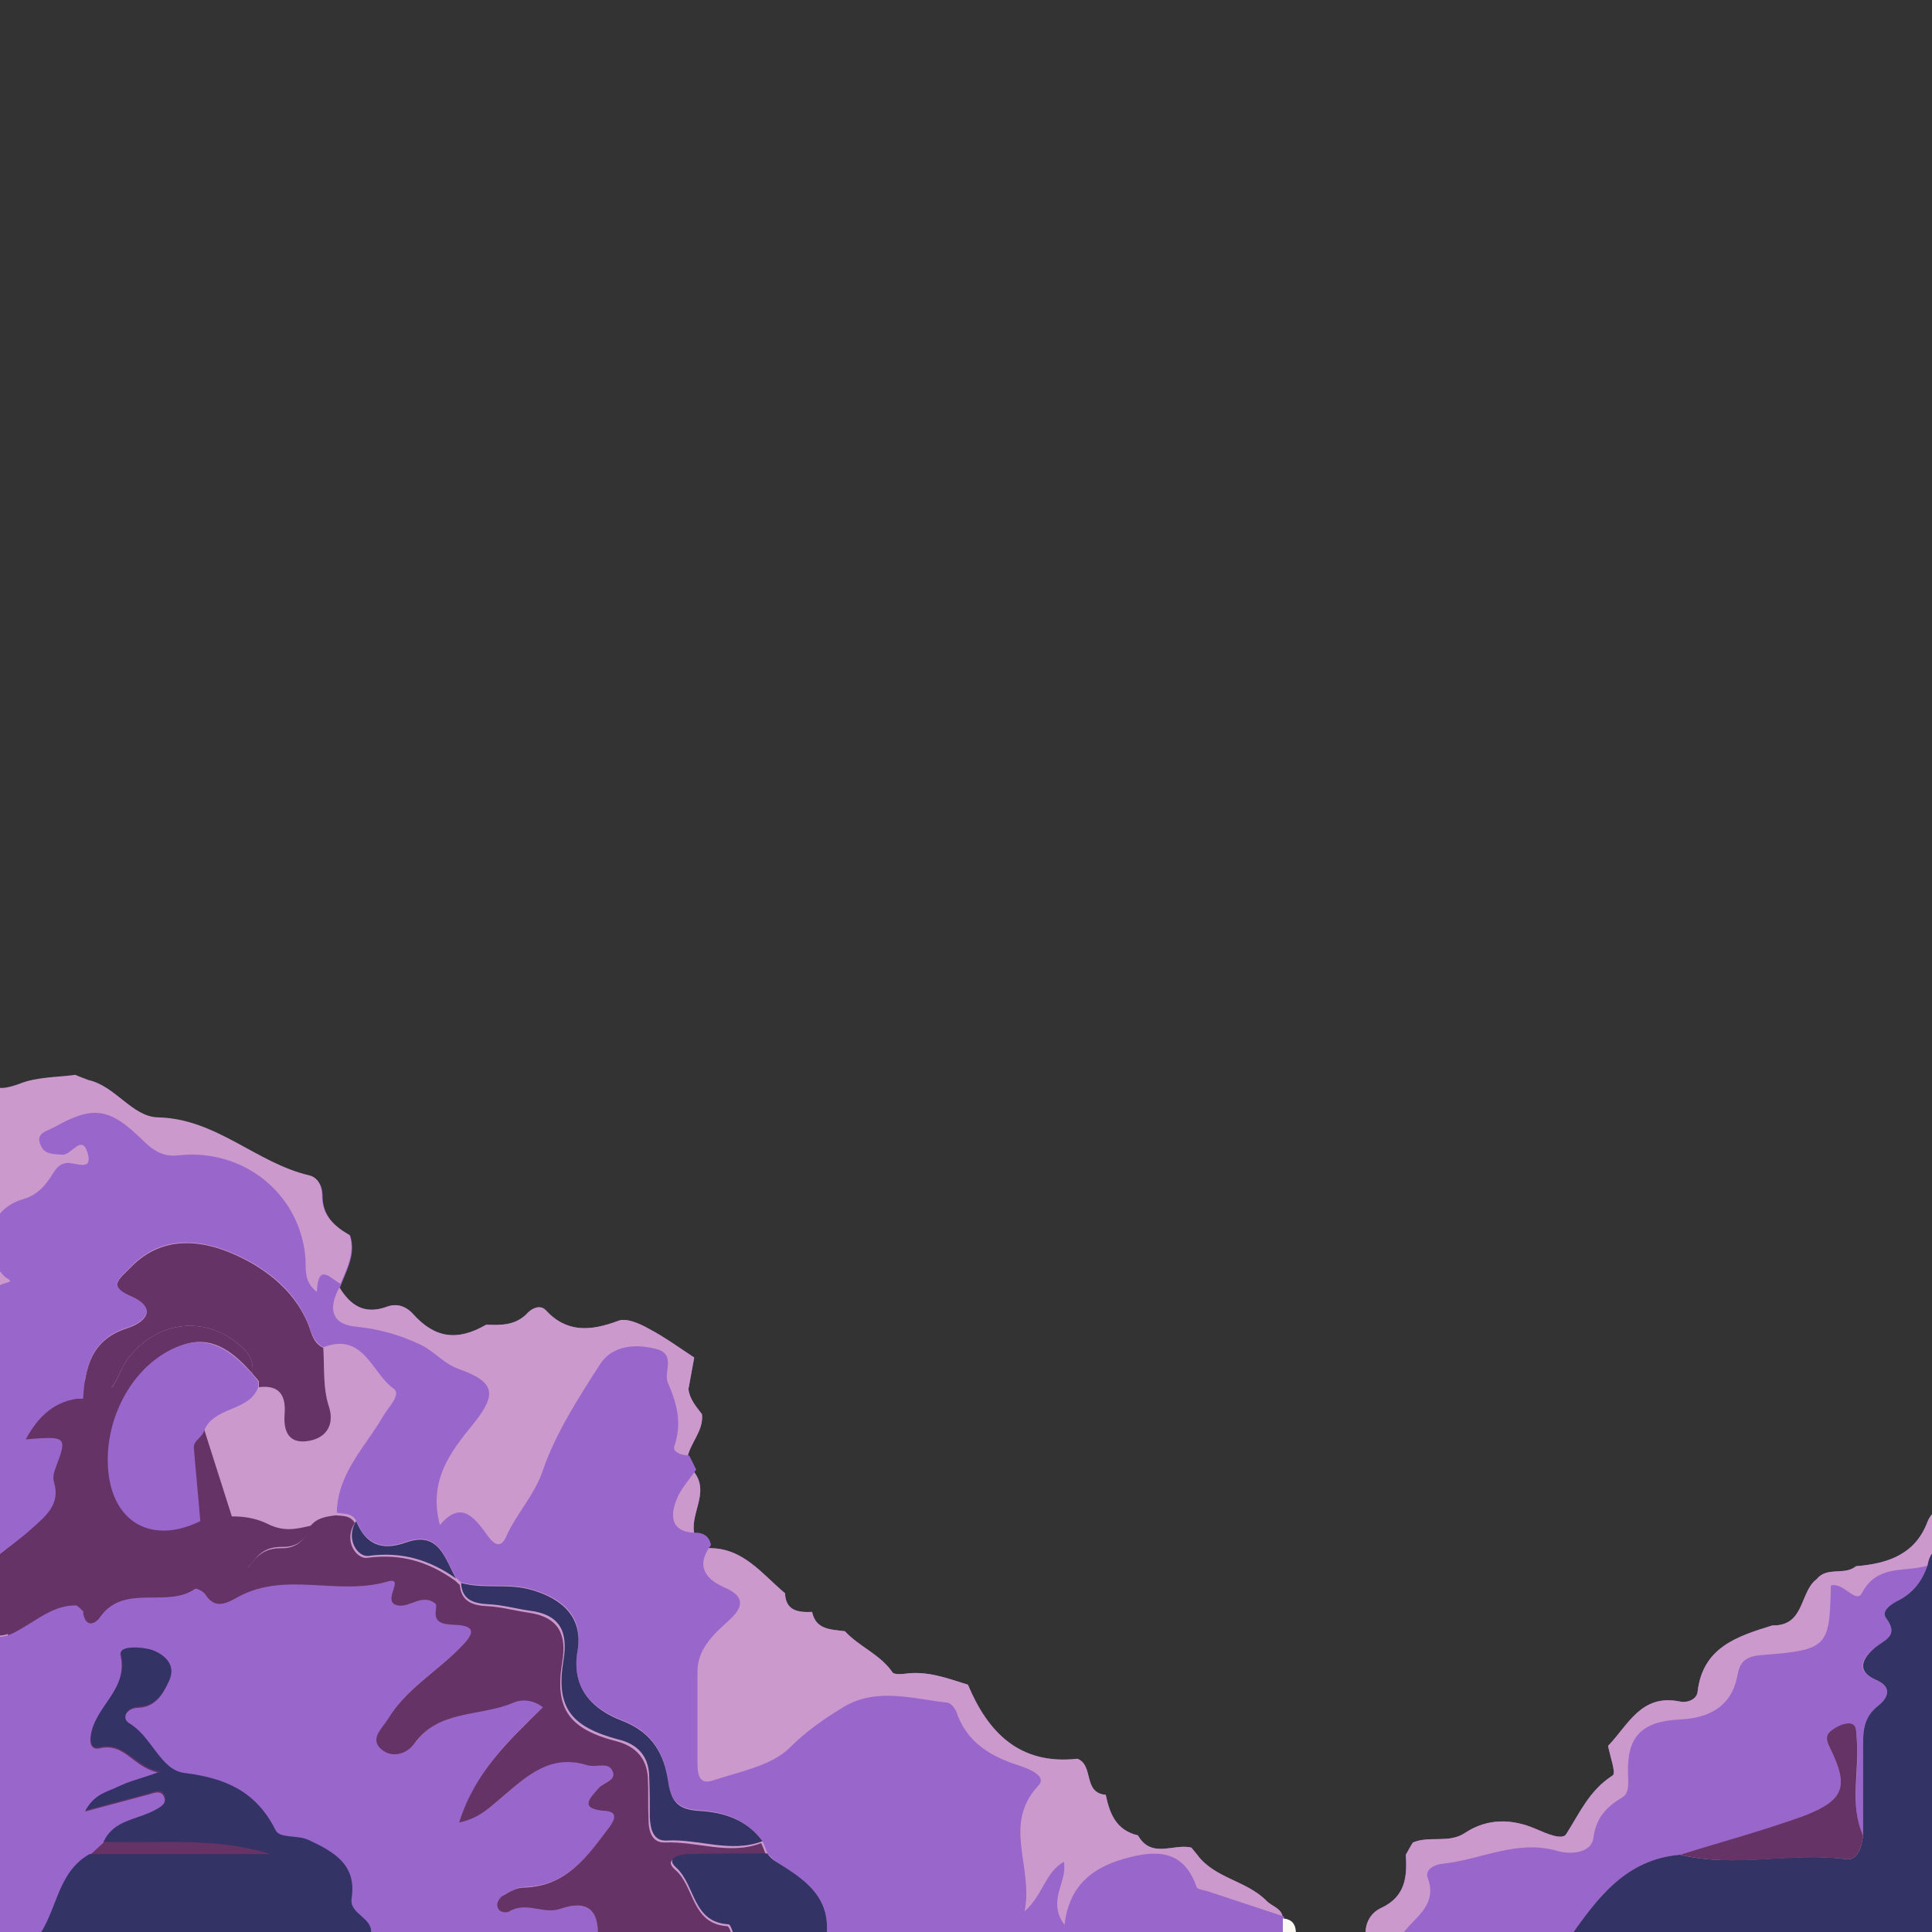 
<svg id="cloud-2" xmlns="http://www.w3.org/2000/svg" viewBox="0 0 300 300">
<rect x="0" y="0" width="300" height="300" fill="#333333" stroke="none"/>
<style type="text/css">
	.st0{fill:#9966CC;}
	.st1{fill:#CC99CC;}
	.st2{fill:none;stroke:#CC99CC;stroke-miterlimit:10;}
	.st3{fill:#663366;}
	.st4{fill:#333366;}
	.st5{fill:#FBF7F1;}
	.st6{fill:#E5C7B9;}
	.st7{fill:#D7B0A8;}
</style>
<g id="Layer_3">
	<path class="st0" d="M302.4,240.2c0-2,0-4,0-6c-1.6,0-2.6,0.8-3.1,2.1c-1.9,5.1-6.2,6.5-11.1,6.9c-1.8,1.5-4.5,0-6.1,2c0,0,0,0,0,0
		c-2.7,2-1.8,7.3-6.9,7.2c-5.5,1.7-10.8,3.4-11.6,10.3c-0.1,1.1-1.5,1.8-2.8,1.5c-6-1.2-8,3.7-11.1,6.9c0.3,1.6,1.3,4.3,0.7,4.6
		c-3.6,2.3-5.1,5.8-7.2,9.1c-0.6,1-3.1-0.1-4.7-0.8c-3.7-1.6-7.5-1.7-11,0.6c-2.5,1.7-5.5,0.4-8.1,1.5c-0.4,0.6-0.7,1.2-1.1,1.9
		c0.2,3.4,0,6.5-3.9,8.3c-1.7,0.8-2.6,2.6-2.3,4.6c1.7,0,3.4,0,5.1,0c8.8,0,17.6,0,26.3,0c18.6,0,37.1-0.1,55.7,0.1
		c2.5,0,3.1-0.6,3.1-3.1C302.4,278.7,302.4,259.4,302.4,240.2z M298.2,245.5C298.2,245.5,298.2,245.5,298.2,245.5
		C298.2,245.5,298.2,245.5,298.2,245.5C298.2,245.5,298.2,245.5,298.2,245.5C298.2,245.5,298.2,245.5,298.2,245.5
		C298.2,245.5,298.2,245.5,298.2,245.5C298.2,245.5,298.2,245.5,298.2,245.5z M297.3,246.6C297.3,246.6,297.3,246.6,297.3,246.6
		C297.3,246.6,297.3,246.6,297.3,246.6C297.3,246.6,297.3,246.6,297.3,246.6C297.3,246.6,297.3,246.6,297.3,246.6z M297.5,246.4
		C297.5,246.4,297.5,246.4,297.5,246.4C297.5,246.4,297.5,246.4,297.5,246.4C297.5,246.4,297.5,246.4,297.5,246.4
		C297.5,246.4,297.5,246.4,297.5,246.4z M298.7,244.5C298.7,244.5,298.7,244.5,298.7,244.5C298.7,244.5,298.7,244.5,298.7,244.5
		C298.7,244.5,298.7,244.5,298.7,244.5C298.7,244.5,298.7,244.5,298.7,244.5z M298.9,244.2C298.9,244.2,298.9,244.2,298.9,244.2
		C298.9,244.2,298.9,244.2,298.9,244.2C298.9,244.2,298.9,244.2,298.9,244.2C298.9,244.2,298.9,244.2,298.9,244.2z M299.3,243.2
		C299.3,243.1,299.3,243.1,299.3,243.2C299.3,243.1,299.3,243.1,299.3,243.2C299.3,243.1,299.3,243.1,299.3,243.2z"/>
	<path class="st0" d="M199.2,297.9c-0.1-1.6-1.6-1.8-2.5-2.7c-3.1-3.2-8.1-3.5-10.8-7.2l-0.9-1.1c-2.7-0.7-6.2,1.8-8.3-1.9
		c-3.4-0.8-4.4-3.4-5-6.3c-3.6-0.3-1.8-4.6-4.4-5.6c-9,1-13.9-4.1-17-11.5c-3.2-1-6.3-2.2-9.8-1.7c-0.6,0.1-1.7,0.1-1.9-0.2
		c-1.9-2.8-5.2-4-7.4-6.4c-2.2-0.3-4.5-0.2-5.1-3c-2.2,0.1-4.1-0.2-4.2-2.9c-3.6-3-6.5-7.1-11.9-7c0,0,0,0,0,0
		c-0.2-1.2-0.8-1.9-2.1-1.9h0c-1-3.3,2.4-6.6-0.1-9.9c-0.4-0.7-0.7-1.4-1.1-2.1c0,0,0,0,0,0c0.4-2.4,2.6-4.3,2.3-6.9
		c-0.9-1.2-1.9-2.3-2.1-3.9c0.3-1.6,0.6-3.3,0.9-4.9c-2.3-1.5-4.6-3.2-7.1-4.5c-1.4-0.8-3.5-1.7-4.7-1.2c-4.3,1.6-8,1.9-11.3-1.7
		c-0.8-0.8-2-0.3-2.7,0.4c-1.8,2-4.1,2-6.5,1.9c-4.5,2.6-8,2.1-11.4-1.7c-1.2-1.3-2.6-1.6-4-1.1c-3.5,1.3-5.7-0.2-7.4-3c0,0,0,0,0,0
		c0,0,0,0,0,0c-0.1-0.1-0.2-0.1-0.4-0.2c0,0-0.1-0.1-0.1-0.1c0,0-0.1-0.1-0.1-0.1c0.2,0.2,0.4,0.3,0.7,0.4c1-2.6,2.5-5.1,1.6-8
		c-0.6-0.4-1.2-0.7-1.8-1.2h0c-1.5-1.2-2.5-2.7-2.5-5c0-1.5-0.7-2.8-2-3.1c-8.2-1.9-14.4-8.8-23.5-9c-4-0.1-6.6-4.9-10.8-5.8
		c-0.7-0.3-1.4-0.5-2-0.8c-2.9,0.4-6,0.3-8.7,1.4c-1.7,0.6-2.8,0.8-3.5,0.5c-0.1,0.1-0.1,0.3-0.2,0.4c-0.6,0.9-1.2,1.8-1.7,2.7
		c0,41.6,0,83.3,0,124.9c0,1.5-1.2,3.4,0.9,4.5c0.1-15.7,0.1-31.3,0.2-47c0-3.9-0.1-7.8-0.1-11.7c0-6.2,0-12.4-0.1-18.6
		c0,0.7,0,1.4,0,2.1c0,5.5,0,11,0.1,16.5c0,0,0,0,0,0c0,3.9,0.1,7.8,0.1,11.7c-0.1,15.7-0.1,31.3-0.2,47h202.5
		C201.3,299.4,201.2,298.1,199.2,297.9z"/>
</g>
<g id="Layer_2">
	<g>
		<g>
			<path class="st1" d="M302.4,240.2c0-2,0-4,0-6c-1.6,0-2.6,0.8-3.1,2.1c-1.9,5.1-6.2,6.5-11.1,6.9c-1.8,1.5-4.5,0-6.1,2
				c0,0,0,0,0,0c-2.7,2-1.8,7.3-6.9,7.2c-5.5,1.7-10.8,3.4-11.6,10.3c-0.1,1.1-1.5,1.8-2.8,1.5c-6-1.2-8,3.7-11.1,6.9
				c0.3,1.6,1.3,4.3,0.7,4.6c-3.6,2.3-5.1,5.8-7.2,9.1c-0.6,1-3.1-0.1-4.7-0.8c-3.7-1.6-7.5-1.7-11,0.6c-2.5,1.7-5.5,0.4-8.1,1.5
				c-0.4,0.6-0.7,1.2-1.1,1.9c0.2,3.4,0,6.5-3.9,8.3c-1.7,0.8-2.6,2.6-2.3,4.6c1.7,0,3.4,0,5.1,0c8.8,0,17.6,0,26.3,0
				c18.6,0,37.1-0.1,55.7,0.1c2.5,0,3.1-0.6,3.1-3.1C302.4,278.7,302.4,259.4,302.4,240.2z M283.9,245.7c0,0-0.1-0.1-0.1-0.1
				C283.8,245.6,283.8,245.7,283.9,245.7z M296.5,247.4c1.3-1.1,2.2-2.6,2.8-4.3c0,0,0,0,0,0C298.7,244.8,297.8,246.3,296.5,247.4z"
				/>
			<path class="st1" d="M199.2,297.9c-0.1-1.6-1.6-1.8-2.5-2.7c-3.1-3.2-8.1-3.5-10.8-7.2l-0.9-1.1c-2.7-0.7-6.2,1.8-8.3-1.9
				c-3.4-0.8-4.4-3.4-5-6.3c-3.6-0.3-1.8-4.6-4.4-5.6c-9,1-13.9-4.1-17-11.5c-3.2-1-6.3-2.2-9.8-1.7c-0.6,0.1-1.7,0.1-1.9-0.2
				c-1.9-2.8-5.2-4-7.4-6.4c-2.2-0.3-4.5-0.2-5.1-3c-2.2,0.1-4.1-0.2-4.2-2.9c-3.6-3-6.5-7.1-11.9-7c0,0,0,0,0,0
				c-0.2-1.2-0.8-1.9-2.1-1.9h0c-1-3.3,2.4-6.6-0.1-9.9c-0.4-0.7-0.7-1.4-1.1-2.1c0,0,0,0,0,0c0.4-2.4,2.6-4.3,2.3-6.9
				c-0.9-1.2-1.9-2.3-2.1-3.9c0.3-1.6,0.6-3.3,0.9-4.9c-2.3-1.5-4.6-3.2-7.1-4.5c-1.4-0.8-3.5-1.7-4.7-1.2c-4.3,1.6-8,1.9-11.3-1.7
				c-0.8-0.8-2-0.3-2.7,0.4c-1.8,2-4.1,2-6.5,1.9c-4.5,2.6-8,2.1-11.4-1.7c-1.2-1.3-2.6-1.6-4-1.1c-3.5,1.3-5.7-0.2-7.4-3
				c0,0,0,0,0,0c0,0,0,0,0,0c-1.1-0.5-2.4-2-3.2-1.4c0.8-0.7,2.1,0.8,3.2,1.3c1-2.6,2.5-5.1,1.6-8c-0.6-0.4-1.2-0.7-1.8-1.2h0
				c-1.5-1.2-2.5-2.7-2.5-5c0-1.5-0.7-2.8-2-3.1c-8.2-1.9-14.4-8.8-23.5-9c-4-0.1-6.6-4.9-10.8-5.8c-0.7-0.3-1.4-0.5-2-0.8
				c-2.9,0.4-6,0.3-8.7,1.4c-1.7,0.6-2.8,0.8-3.5,0.5c-0.1,0.1-0.1,0.3-0.2,0.4c-0.6,0.9-1.2,1.8-1.7,2.7c0,41.6,0,83.3,0,124.9
				c0,1.5-1.2,3.4,0.9,4.5c0.1-15.7,0.1-31.3,0.2-47c0-3.9-0.1-7.8-0.1-11.7c0-6.2,0-12.4-0.1-18.6c0,6.2,0,12.4,0.1,18.6
				c0,0,0,0,0,0c0,3.9,0.1,7.8,0.1,11.7c-0.1,15.7-0.1,31.3-0.2,47h202.5C201.3,299.4,201.2,298.1,199.2,297.9z M3.6,186.3
				c-3.2,0.9-5.1,3.5-5.2,6.4C-1.5,189.8,0.3,187.2,3.6,186.3c1.3-0.4,2.3-1,3.1-1.9C5.8,185.2,4.9,185.9,3.6,186.3z"/>
		</g>
		<g>
			<g>
				<path class="st2" d="M63.1,233.9"/>
			</g>
		</g>
		<g>
			<g>
				<path class="st2" d="M140,170.3"/>
			</g>
		</g>
		<path class="st3" d="M12.9,217.3c0.3-4.9,1.2-9.3,7-11.1c2.4-0.8,4.9-2.9,0.3-4.9c-3.7-1.6-1.4-2.9,0.2-4.6c4.9-5,11.1-4.1,16-1.9
			c5,2.2,9.9,6,11.8,11.8c0.4,1.2,0.8,2.1,2,2.7c0.2,3.1-0.1,6.2,0.9,9.2c0.9,2.9-0.6,5-3.6,5.3c-2.9,0.3-3.5-1.9-3.3-4.3
			c0.2-2.8-0.8-4.5-4-4.1c0-0.3,0-0.6,0-0.9c-0.3-0.4-0.7-0.8-1-1.2c0,0,0,0,0,0c0.2-1.6-0.3-2.9-1.5-4c-5.6-5.3-13.5-4.3-18,1.9
			c-1.6,2.2-1.9,5.8-5.7,6.1C13.6,217.3,13.3,217.3,12.9,217.3z"/>
		<path class="st3" d="M-1.1,253.9c0-3.9-0.1-7.8-0.1-11.7c2.1-1.6,4.2-3.2,6.2-4.9c2.1-1.9,4.4-3.7,3.4-7.1
			c-0.2-0.6-0.1-1.3,0.1-1.9c2-5.2,2-5.2-4.5-4.8c1.9-3.4,4.1-5.7,7.9-6.3c0,10.6,0,21.3,0,31.9c-3-0.1-5.3,1.5-7.6,3
			C2.6,253.1,1,254.3-1.1,253.9z"/>
		<polygon class="st3" points="0,211.5 30.6,218.5 53.2,289.5 28.2,294.9 2.3,290.3 		"/>
		<path class="st0" d="M199.2,300.9c-23.6,0-47.3,0-70.9,0c0.9-6.4-3.5-9.2-8.1-12c-0.3-0.3-0.6-0.7-1-1l0-0.1
			c-0.3-0.6-0.5-1.3-0.8-1.9c-2.4-3.3-6-4.6-9.8-4.8c-3.1-0.2-4.4-1.3-4.8-4.3c-0.6-4.3-2.3-7.8-7.2-9.7c-4.5-1.7-8-4.9-6.9-11
			c0.9-5-2.2-7.9-7.1-9.3c-3.6-1.1-7.4-0.1-11-1.1c-0.3-0.2-0.5-0.5-0.8-0.7c-1.7-3-2.6-7.4-7.7-5.6c-3.9,1.4-6.3,0.3-7.8-3.3
			c-0.7-1.2-1.9-1-3-1.2c0.1-6.1,4.4-10.2,7.2-15c0.8-1.4,2.9-3.4,1.6-4.3c-3.4-2.4-4.6-8.8-10.9-6.4c-1.1-0.6-1.6-1.5-2-2.7
			c-1.9-5.9-6.8-9.6-11.8-11.8c-4.9-2.2-11.2-3.1-16,1.9c-1.6,1.7-3.9,3-0.2,4.6c4.6,2,2.1,4.1-0.3,4.9c-5.8,1.8-6.7,6.2-7,11.1
			c-0.3,0-0.7,0-1,0c-3.8,0.6-6.1,3-7.9,6.3c6.5-0.5,6.5-0.5,4.5,4.8c-0.2,0.6-0.3,1.3-0.1,1.9c1,3.4-1.3,5.2-3.4,7.1
			c-2,1.8-4.1,3.3-6.2,4.9c0-12.4-0.1-24.8,0-37.3c0-2-1.3-4.8,2.2-5.7c1.2-0.3,0.1-0.6-0.3-1c-4.1-4.1-2.5-10.5,2.9-12
			c1.7-0.5,2.9-1.5,3.9-2.9c0.8-1,1.2-2.5,2.8-2.7c1.3-0.2,4.2,1.5,3.3-1.6c-0.9-3-2.5,0.4-3.9,0.3c-1.4-0.1-2.8,0-3.4-1.5
			c-0.8-1.8,0.8-2.1,2-2.7c6-3.4,8.6-3.2,13.7,1.8c1.6,1.6,3.2,2.8,5.7,2.5c10-1.1,18.7,5.8,19.7,15.6c0.2,1.8-0.4,3.9,1.8,5.6
			c0.2-4.8,2.2-1.9,3.8-1.2c0,0,0,0,0,0c-1.9,3.1-2.1,6.2,2.3,6.6c3.7,0.4,6.9,1.3,10.2,2.9c2.1,1.1,3.5,2.9,5.8,3.7
			c5.6,2,5.9,3.9,2.2,8.5c-3.6,4.4-7,8.8-5.2,15.7c3-3.5,4.9-1.7,6.8,0.8c0.8,1.1,2.3,3.7,3.5,1c1.6-3.6,4.4-6.4,5.7-10.3
			c2-5.8,5.5-11.2,8.9-16.5c1.9-2.9,5.5-3.2,8.8-2.3c3,0.8,1,3.7,1.7,5.2c1.5,3.4,2.2,6.4,1,9.9c-0.3,0.9,1.2,1.4,2.3,1.4
			c0.4,0.7,0.7,1.4,1.1,2.2c-1.1,1.6-2.5,3.1-3.1,4.8c-1.1,2.8-0.5,5.1,3.3,5c1.2,0.1,1.9,0.8,2.1,1.9c-2.3,3.1-1.1,5.2,2.1,6.6
			c3.2,1.4,3,3,0.7,5.1c-2.3,2.1-4.8,4.3-4.9,7.8c0,4.8,0,9.5,0,14.3c0,1.5,0.1,3.5,2.3,2.8c4.2-1.4,9.2-2.3,12-5.1
			c2.6-2.6,5.5-4.6,8.5-6.4c5.1-3,10.7-1.2,16.1-0.6c0.5,0.1,1.1,0.9,1.3,1.4c1.6,4.8,5.4,7,9.9,8.4c1.4,0.5,4.3,1.6,2.8,3.1
			c-5.6,6.1-0.7,12.5-2.1,19.5c2.9-2.6,3.2-6.1,6.1-7.7c0.6,3.2-2.7,6,0.1,9.8c0.7-6.1,4.3-8.8,9-10.2c4.8-1.4,9.4-1.8,11.5,4.3
			c0.1,0.4,1.2,0.5,1.8,0.7c3.9,1.3,7.9,2.6,11.8,3.9l0,0C199.2,298.9,199.2,299.9,199.2,300.9z M19.7,184.4c3.3,1.4,6.8,1,11.2,0.8
			C26.7,182.6,23.2,183.2,19.7,184.4z M7.2,192.2c5.4-0.9,5.4-0.9,6.7-5.4C11.3,188.9,9.2,190.6,7.2,192.2z"/>
		<path class="st0" d="M92.8,300.9c-11.8,0-23.6,0-35.4,0c0.9-2.8-3.2-3.3-2.9-5.9c0.8-5.2-2.6-7.2-6.7-9.1
			c-1.8-0.8-4.5-0.2-5.1-1.5c-3-5.9-7.7-8.1-14.2-8.9c-3.7-0.5-5-5.6-8.5-7.7c-1.4-0.9-0.3-2.6,1.4-2.6c2.7-0.1,3.8-2,4.7-3.9
			c1.3-2.6-0.7-4.2-2.6-4.9c-1.5-0.5-5.1-0.7-4.8,0.6c1.2,5.2-3.5,7.8-4.5,11.9c-0.3,1.1-0.4,2.9,1.2,2.6c4-1,5.2,3,9.4,3.8
			c-3,1-4.8,1.5-6.5,2.3c-1.6,0.8-3.7,1.1-5.1,3.7c3.7-1,6.7-1.8,9.7-2.6c0.9-0.2,2.1-0.9,2.6,0.4c0.4,1.1-0.8,1.7-1.6,2.2
			c-2.7,1.4-6.4,1.5-7.9,4.9c-0.7,0.6-1.4,1.3-2.1,1.9c-5,2.9-4.9,8.9-8.1,13c-2.4,0-4.7,0-7.1,0c0.1-15.7,0.1-31.3,0.2-47
			c2.1,0.4,3.7-0.8,5.4-1.8c2.3-1.4,4.6-3.1,7.6-3c0.4,0.3,0.7,0.6,1.1,1c0.3,2.2,1.7,2.1,2.6,0.7c3.8-5.3,10.4-1.3,14.8-4.4
			c0.2-0.2,1.3,0.4,1.6,0.9c1.6,2.5,3.5,1.3,5.2,0.3c7.3-3.9,15.4-0.1,23-2.3c3.1-0.9-1.1,3.2,1.7,3.7c2,0.4,3.8-1.8,5.8-0.3
			c0.2,0.1,0.1,0.6,0.1,0.9c-0.3,2.3,1.2,2.4,2.8,2.4c4,0.1,2.7,1.8,1,3.5c-3.7,3.8-8.5,6.5-11.3,11.2c-0.9,1.5-2.9,3.1-0.9,4.7
			c1.5,1.2,3.8,0.7,5-0.9c3.8-5.4,10.3-4.2,15.4-6.4c1.1-0.5,2.9-0.6,4.6,0.7c-5.3,5.1-10.6,10.1-13,17.9c3.3-0.7,5-2.5,6.6-3.9
			c3.9-3.3,7.5-6.8,13.3-5c1.2,0.4,3.1-0.5,3.8,0.7c0.9,1.7-1.2,1.9-2,2.8c-1.4,1.6-3.2,3.3,1,3.6c1.9,0.1,1.6,1.3,0.7,2.4
			c-3.4,4.5-6.6,9.3-13.3,9.5c-1.1,0-2.2,0.7-3.2,1.2c-0.5,0.3-1,1-1,1.5c0,1.1,1.3,1.3,1.9,1c2.6-1.6,5.3,0.5,7.9-0.4
			C91.1,295.1,93.2,296.6,92.8,300.9z"/>
		<path class="st0" d="M243.7,300.9c-8.8,0-17.6,0-26.3,0c1.7-3,6-4.7,4.3-9.3c-0.5-1.3,1.1-2.1,2.3-2.2c5.9-0.6,11.5-3.8,17.8-2
			c2,0.6,5.2,0.4,5.6-1.9c0.4-3.2,2-4.9,4.5-6.4c1.2-0.7,0.9-2.4,0.9-3.7c-0.2-5.7,2.1-8.1,8-8.4c4.6-0.2,8.1-2,9-6.9
			c0.4-2.2,1.4-2.9,3.7-3.1c10.3-0.8,10.6-1.2,10.8-10.8c1.9-0.6,3.9,2.9,4.8,1.2c2.4-4.6,6.7-3.2,10.2-4.3
			c-0.8,2.3-2.1,4.1-4.3,5.3c-1.1,0.6-2.9,1.7-2.1,2.9c2,2.7-0.2,3.3-1.7,4.5c-2,1.6-3.2,3.6,0,5c3.1,1.4,1.6,3.2,0.4,4.1
			c-2.4,1.9-2.3,4.2-2.3,6.7c0,4.5,0,8.9,0,13.4c-2.2-4.9-0.4-10.1-1-15.1c-0.1-1,0.1-2.3-1.2-2.3c-0.9,0-1.9,0.6-2.7,1.1
			c-1,0.7-0.8,1.6-0.3,2.6c3,6.1,2.4,8.2-4.1,10.7c-6.2,2.4-12.7,4.1-19.1,6C252.4,288.7,248,294.8,243.7,300.9z"/>
		<path class="st3" d="M92.8,300.9c0.3-4.4-1.7-5.9-5.8-4.5c-2.6,0.9-5.3-1.2-7.9,0.4c-0.6,0.3-1.8,0.2-1.9-1c0-0.5,0.5-1.3,1-1.5
			c1-0.6,2.1-1.2,3.2-1.2c6.7-0.2,9.9-5,13.3-9.5c0.9-1.2,1.1-2.3-0.7-2.4c-4.2-0.3-2.4-2-1-3.6c0.8-0.9,3-1.2,2-2.8
			c-0.7-1.2-2.5-0.3-3.8-0.7c-5.8-1.8-9.4,1.7-13.3,5c-1.7,1.4-3.3,3.2-6.6,3.9c2.4-7.8,7.7-12.7,13-17.9c-1.7-1.3-3.5-1.2-4.6-0.7
			c-5.1,2.2-11.6,1-15.4,6.4c-1.2,1.6-3.4,2.2-5,0.9c-2-1.6,0-3.3,0.9-4.7c2.8-4.7,7.6-7.4,11.3-11.2c1.7-1.7,3-3.4-1-3.5
			c-1.6-0.1-3.2-0.2-2.8-2.4c0-0.3,0.1-0.8-0.1-0.9c-2-1.6-3.8,0.6-5.8,0.3c-2.8-0.5,1.4-4.6-1.7-3.7c-7.6,2.2-15.7-1.6-23,2.3
			c-1.8,0.9-3.6,2.2-5.2-0.3c-0.3-0.5-1.4-1-1.6-0.9c-4.4,3.1-11-0.9-14.8,4.4c-1,1.4-2.3,1.4-2.6-0.7c1.5-1.5,0.7-3.5,0.9-5.2
			c0.3-2.9-0.8-6,0.8-8.8c3.9,6.8,9.4,6.2,17.3,4.7c1.2-0.2,2.6-0.9,2.8,0.7c0.8,6,3.1,2.5,4.6,0.6c1.2-1.4,2.5-2,4.3-2
			c2.3,0.1,3.8-1.2,4.5-3.3c1-1.4,2.5-1.6,4-1.8c1.1,0.1,2.3,0,3,1.2c-1.8,2.7,0.2,5.6,1.9,5.4c5.3-0.7,9.5,0.6,13.6,3.5
			c0.3,0.2,0.5,0.5,0.8,0.7c0.2,2.7,2.2,3.2,4.2,3.3c2.2,0.1,4.3,0.7,6.4,1c4.9,0.7,6,3.5,5.3,7.7c-1.2,7.2,1,10.4,8.5,12.3
			c2.9,0.8,4.6,2.6,4.8,5.6c0.1,2.2,0,4.3,0.1,6.5c0,1.8,0.5,3.7,2.6,3.6c5-0.2,9.9,2,14.9,0.1c0.3,0.6,0.5,1.3,0.8,1.9
			c-4.2,0-8.3,0-12.5,0.1c-1.3,0-3.4,0.6-1.7,2.1c3.1,2.6,2.5,8.4,8.1,8.8c0.4,0,0.7,1.4,1,2.1C107,300.9,99.9,300.9,92.8,300.9z"/>
		<path class="st4" d="M243.7,300.9c4.3-6.1,8.7-12.2,17.2-12.9c8.5,2.1,17.2-0.5,25.8,0.7c1.8,0.2,2.4-2,2.6-3.7
			c0-4.5,0-8.9,0-13.4c0-2.5-0.1-4.8,2.3-6.7c1.2-0.9,2.7-2.8-0.4-4.1c-3.1-1.4-1.9-3.4,0-5c1.5-1.2,3.7-1.8,1.7-4.5
			c-0.9-1.2,0.9-2.3,2.1-2.9c2.2-1.2,3.5-3,4.3-5.3c0.3-1.7,1.1-3,3.1-2.9c0,19.3-0.1,38.5,0.1,57.8c0,2.5-0.6,3.1-3.1,3.1
			C280.8,300.9,262.3,300.9,243.7,300.9z"/>
		<path class="st4" d="M5.8,300.9c3.1-4.1,3-10.1,8.1-13c9.4,0,18.7,0,28.1,0c-8.6-2.7-17.3-1.6-25.9-1.9c1.5-3.4,5.1-3.4,7.9-4.9
			c0.9-0.5,2-1,1.6-2.2c-0.5-1.3-1.6-0.7-2.6-0.4c-3,0.8-6,1.6-9.7,2.6c1.4-2.6,3.5-2.9,5.1-3.7c1.6-0.8,3.4-1.2,6.5-2.3
			c-4.2-0.8-5.4-4.7-9.4-3.8c-1.6,0.4-1.5-1.4-1.2-2.6c1-4.1,5.7-6.7,4.5-11.9c-0.3-1.3,3.3-1.1,4.8-0.6c1.9,0.7,3.9,2.3,2.6,4.9
			c-0.9,1.9-2,3.8-4.7,3.9c-1.7,0-2.8,1.8-1.4,2.6c3.5,2.1,4.8,7.2,8.5,7.7c6.5,0.8,11.2,2.9,14.2,8.9c0.6,1.3,3.4,0.7,5.1,1.5
			c4.1,1.9,7.5,3.9,6.7,9.1c-0.4,2.6,3.8,3,2.9,5.9C40.2,300.9,23,300.9,5.8,300.9z"/>
		<path class="st4" d="M114.1,300.9c-0.3-0.7-0.6-2.1-1-2.1c-5.6-0.3-5.1-6.1-8.1-8.8c-1.7-1.5,0.4-2,1.7-2.1
			c4.2-0.1,8.3-0.1,12.5-0.1c0,0,0,0.1,0,0.1c0.3,0.3,0.6,0.7,1,1c4.6,2.8,9,5.6,8.1,12C123.6,300.9,118.8,300.9,114.1,300.9z"/>
		<path class="st5" d="M199.2,297.9c2,0.2,2.1,1.6,2,3c-0.7,0-1.4,0-2,0C199.2,299.9,199.2,298.9,199.2,297.9z"/>
		<path class="st4" d="M118.4,285.9c-5,1.9-9.9-0.4-14.9-0.1c-2.1,0.1-2.5-1.8-2.6-3.6c0-2.2,0-4.3-0.1-6.5c-0.1-3-1.8-4.9-4.8-5.6
			c-7.5-2-9.7-5.1-8.5-12.3c0.7-4.3-0.4-7.1-5.3-7.7c-2.1-0.3-4.2-0.9-6.4-1c-2.1-0.1-4.1-0.6-4.2-3.3c3.6,1,7.3,0,11,1.1
			c4.8,1.4,7.9,4.3,7.1,9.3c-1.1,6,2.4,9.3,6.9,11c4.9,1.9,6.6,5.4,7.2,9.7c0.5,3.1,1.7,4.1,4.8,4.3
			C112.4,281.4,116,282.6,118.4,285.9z"/>
		<path class="st4" d="M70.8,245.1c-4.1-2.9-8.4-4.2-13.6-3.5c-1.7,0.2-3.6-2.7-1.9-5.4c1.5,3.6,3.9,4.7,7.8,3.3
			C68.2,237.7,69.1,242.1,70.8,245.1z"/>
		<path class="st6" d="M120.2,288.9c-0.3-0.3-0.6-0.7-1-1C119.6,288.3,119.9,288.6,120.2,288.9z"/>
		<path class="st3" d="M289.3,285c-0.2,1.7-0.8,3.9-2.6,3.7c-8.6-1.1-17.2,1.4-25.8-0.7c6.4-2,12.8-3.7,19.1-6
			c6.5-2.5,7.1-4.6,4.1-10.7c-0.5-1-0.7-1.9,0.3-2.6c0.8-0.6,1.8-1.1,2.7-1.1c1.3,0,1.1,1.3,1.2,2.3
			C288.8,274.9,287.1,280.1,289.3,285z"/>
		<path class="st3" d="M14.7,236.1c0.2-2.3,0.1-4.5-0.6-6.8c-1.1-4-1.7-8-0.1-12c3.8-0.2,4.1-3.9,5.7-6.1c4.5-6.2,12.4-7.2,18-1.9
			c1.2,1.1,1.7,2.4,1.5,4c-2.7-3.1-6-5.9-10.3-4.6c-7.9,2.3-13.2,11.8-11.9,20.5c1.1,7.6,7.1,10.5,14.2,7c3.6-1,7.4-1.1,10.5,0.5
			c2.5,1.2,4.4,0.7,6.6,0.2c-0.7,2.1-2.2,3.4-4.5,3.3c-1.8,0-3.1,0.5-4.3,2c-1.6,1.9-3.8,5.4-4.6-0.6c-0.2-1.6-1.6-0.9-2.8-0.7
			C24.2,242.4,18.6,243,14.7,236.1z"/>
		<path class="st0" d="M31.1,236.2c-7.1,3.5-13.1,0.6-14.2-7c-1.2-8.7,4-18.2,11.9-20.5c4.3-1.2,7.6,1.6,10.3,4.6c0,0,0,0,0,0
			c0.3,0.4,0.7,0.8,1,1.2c0,0.3,0,0.6,0,0.9c-1.4,3.9-7.1,2.9-8.5,7c-0.3,0.8-1.6,1.4-1.5,2.4C30.4,228.6,30.8,232.4,31.1,236.2z"/>
		<path class="st7" d="M40.2,214.5c-0.3-0.4-0.7-0.8-1-1.2C39.5,213.7,39.8,214.1,40.2,214.5z"/>
		<polygon class="st0" points="9.4,195.3 35.3,186.1 25.9,181.4 14.1,183.8 4.7,193 		"/>
	</g>
</g>
</svg>
